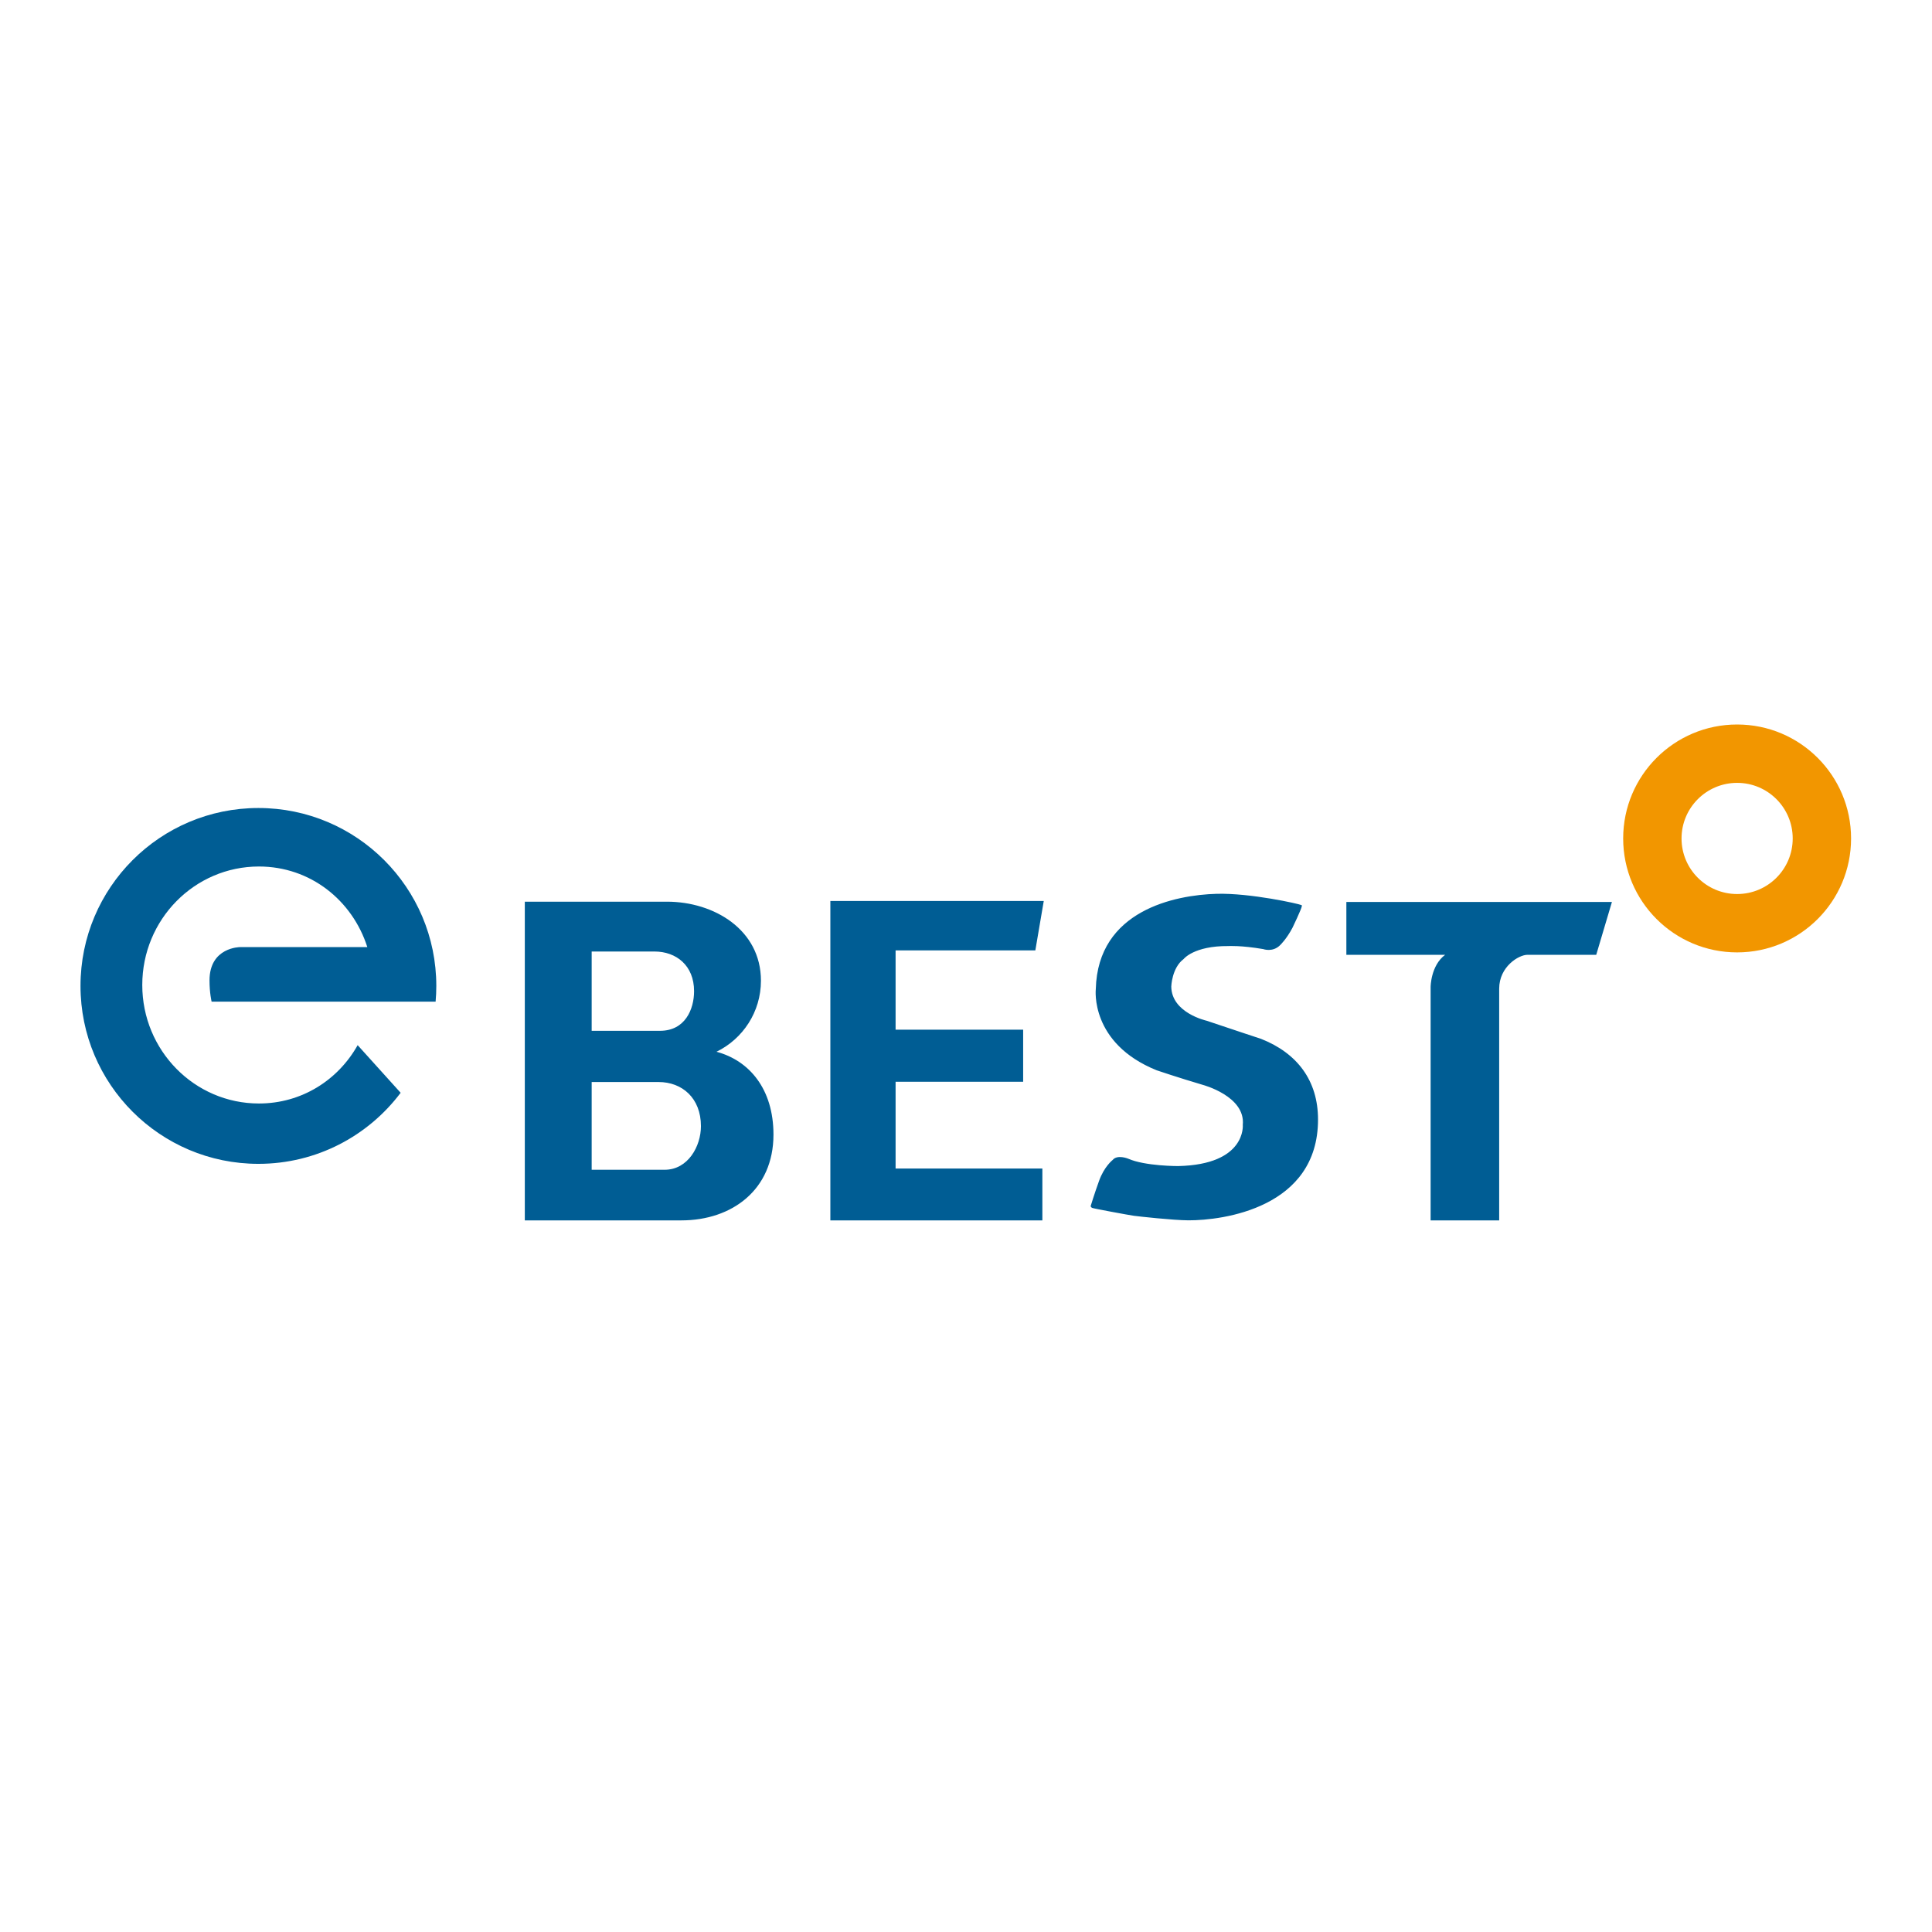 <svg width="72" height="72" viewBox="0 0 72 72" fill="none" xmlns="http://www.w3.org/2000/svg">
<path fill-rule="evenodd" clip-rule="evenodd" d="M16.234 37.328C16.251 37.135 16.26 36.94 16.26 36.742C16.26 33.081 13.291 30.112 9.63 30.112C5.968 30.112 3 33.081 3 36.742C3 40.404 5.968 43.373 9.63 43.373C11.797 43.373 13.721 42.333 14.931 40.725L13.329 38.95C12.599 40.251 11.243 41.124 9.649 41.124C7.248 41.124 5.302 39.147 5.302 36.708C5.302 34.269 7.248 32.292 9.649 32.292C11.563 32.292 13.132 33.55 13.689 35.296H8.944C8.944 35.296 7.808 35.296 7.808 36.537C7.808 37.011 7.886 37.328 7.886 37.328H13.867H16.234ZM24.768 43.594H22.05V40.324H24.545C25.416 40.324 26.122 40.917 26.122 41.968C26.122 42.713 25.644 43.594 24.768 43.594ZM22.05 35.46H24.389C25.205 35.46 25.866 35.983 25.866 36.938C25.866 37.615 25.531 38.415 24.598 38.415H22.05V35.46ZM26.702 39.196C27.683 38.718 28.358 37.712 28.358 36.548C28.358 34.65 26.612 33.603 24.855 33.603H19.558V45.48H25.395C27.273 45.48 28.825 44.344 28.825 42.283C28.825 40.579 27.921 39.523 26.702 39.196ZM33.376 35.419V38.374H38.13V40.314H33.376V43.548H38.846V45.48H30.945V33.577H38.898L38.584 35.419H33.376ZM60.072 33.613H50.175V35.583H53.856C53.316 35.984 53.315 36.784 53.315 36.784V45.48H55.87V36.846C55.87 36.022 56.602 35.583 56.922 35.583H59.487L60.072 33.613ZM45.334 33.31C46.6 33.274 48.434 33.69 48.489 33.727C48.498 33.732 48.505 33.733 48.509 33.734C48.517 33.735 48.519 33.735 48.516 33.767C48.506 33.873 48.167 34.575 48.167 34.575C47.944 34.998 47.713 35.216 47.713 35.216C47.436 35.504 47.077 35.37 47.077 35.37C46.246 35.227 45.774 35.257 45.774 35.257C44.491 35.247 44.111 35.74 44.111 35.74C43.67 36.068 43.65 36.766 43.65 36.766C43.66 37.751 44.963 38.038 44.963 38.038C46.061 38.408 46.995 38.715 46.995 38.715C48.349 39.249 49.119 40.275 49.119 41.722C49.119 45.016 45.574 45.483 44.286 45.478C43.724 45.475 42.431 45.333 42.252 45.308C42.072 45.283 40.749 45.038 40.705 45.016C40.623 44.975 40.653 44.923 40.653 44.923C40.653 44.923 40.784 44.492 40.958 44.01C41.148 43.475 41.464 43.23 41.464 43.23C41.638 43.015 42.039 43.179 42.039 43.179C42.675 43.461 43.906 43.456 43.906 43.456C46.461 43.4 46.315 41.919 46.315 41.919C46.42 40.85 44.822 40.429 44.822 40.429C43.905 40.158 43.107 39.887 43.107 39.887C40.609 38.879 40.837 36.862 40.837 36.862C40.91 33.918 43.803 33.354 45.334 33.31Z" fill="#005D94"/>
<path fill-rule="evenodd" clip-rule="evenodd" d="M64.738 33.318C63.594 33.318 62.666 32.391 62.666 31.247C62.666 30.103 63.594 29.175 64.738 29.175C65.882 29.175 66.809 30.103 66.809 31.247C66.809 32.391 65.882 33.318 64.738 33.318ZM64.737 27C62.392 27 60.491 28.901 60.491 31.247C60.491 33.592 62.392 35.493 64.737 35.493C67.083 35.493 68.984 33.592 68.984 31.247C68.984 28.901 67.083 27 64.737 27Z" fill="#F29600"/>
</svg>
